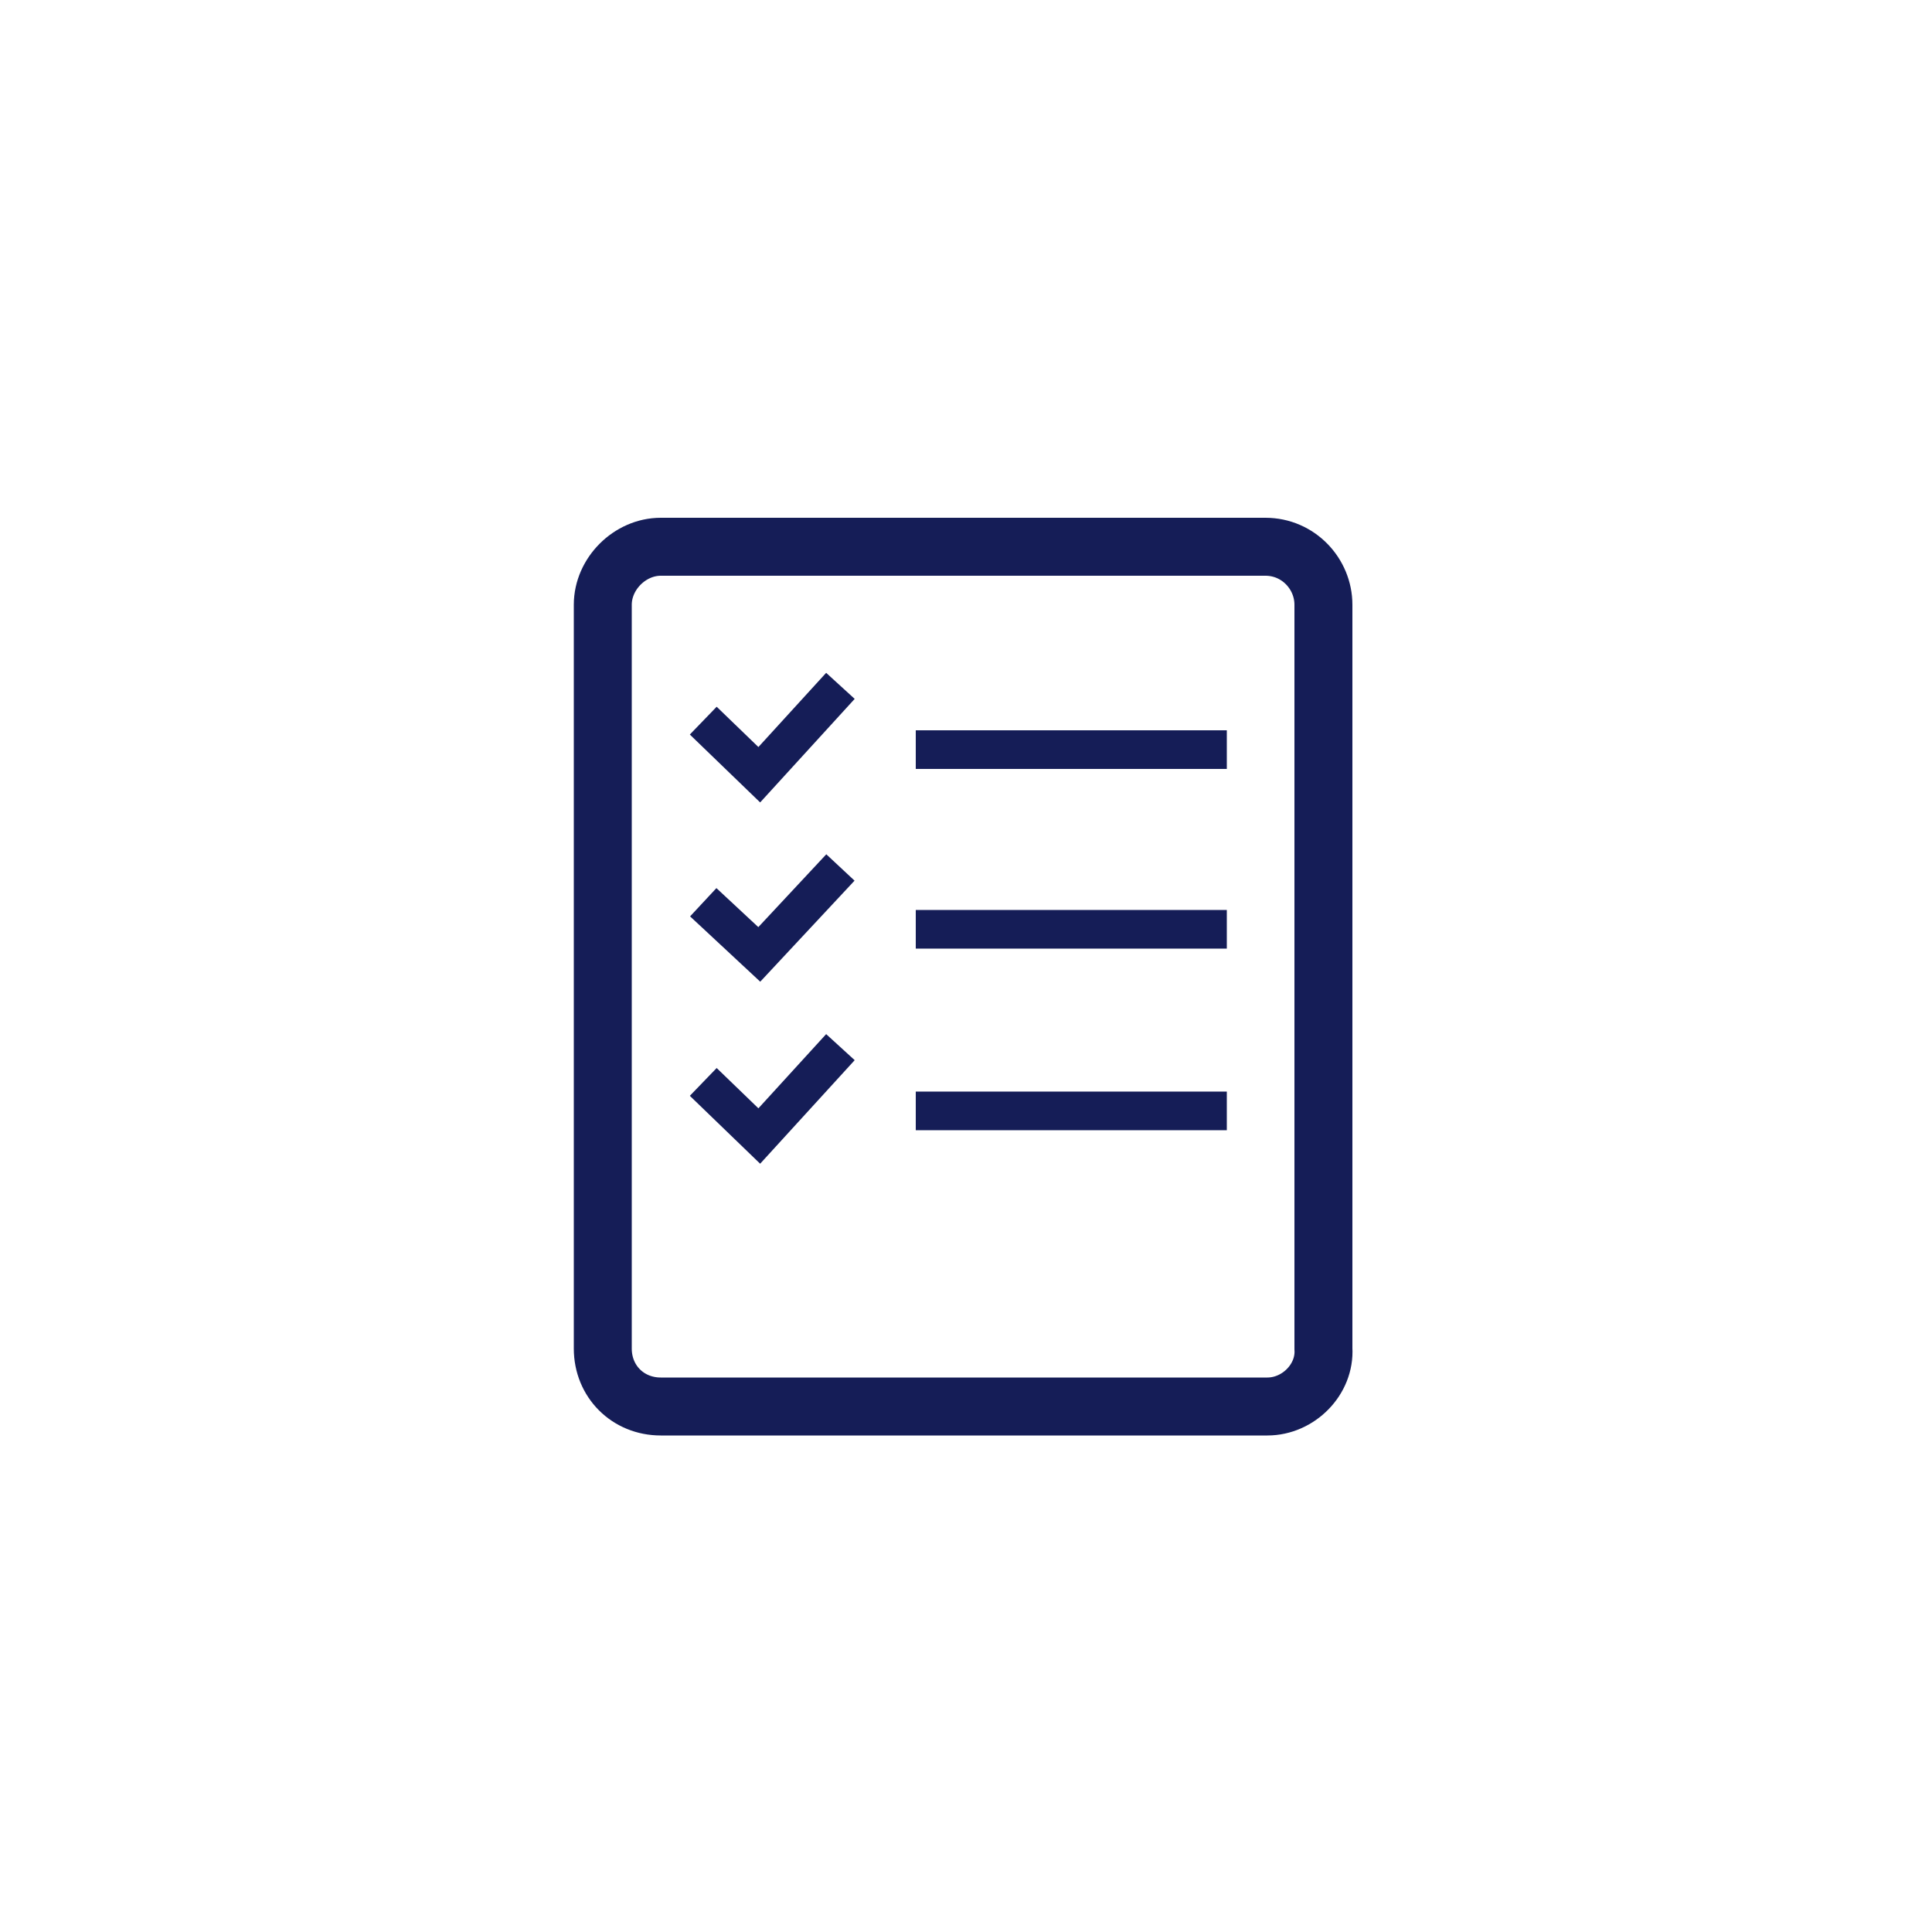 <?xml version="1.0" encoding="utf-8"?>
<!-- Generator: Adobe Illustrator 18.1.1, SVG Export Plug-In . SVG Version: 6.00 Build 0)  -->
<svg version="1.1" id="Layer_1" xmlns="http://www.w3.org/2000/svg" xmlns:xlink="http://www.w3.org/1999/xlink" x="0px" y="0px"
	 viewBox="0 0 100 100" enable-background="new 0 0 100 100" xml:space="preserve">
<g>
	<path fill="none" stroke="#151D57" stroke-width="3" stroke-miterlimit="10" d="M65.6,72.8H34.2c-1.7,0-3-1.3-3-3V31.3
		c0-1.6,1.4-3,3-3h31.3c1.7,0,3,1.4,3,3v38.5C68.6,71.4,67.2,72.8,65.6,72.8z"/>
	<g>
		<polyline fill="none" stroke="#151D57" stroke-width="2" stroke-miterlimit="10" points="36.4,37.3 39.3,40.1 43.5,35.5 		"/>
		<line fill="none" stroke="#151D57" stroke-width="2" stroke-miterlimit="10" x1="47.4" y1="38.8" x2="63.5" y2="38.8"/>
	</g>
	<g>
		<polyline fill="none" stroke="#151D57" stroke-width="2" stroke-miterlimit="10" points="36.4,46.7 39.3,49.4 43.5,44.9 		"/>
		<line fill="none" stroke="#151D57" stroke-width="2" stroke-miterlimit="10" x1="47.4" y1="48.1" x2="63.5" y2="48.1"/>
	</g>
	<g>
		<polyline fill="none" stroke="#151D57" stroke-width="2" stroke-miterlimit="10" points="36.4,56 39.3,58.8 43.5,54.2 		"/>
		<line fill="none" stroke="#151D57" stroke-width="2" stroke-miterlimit="10" x1="47.4" y1="57.5" x2="63.5" y2="57.5"/>
	</g>
</g>
</svg>

